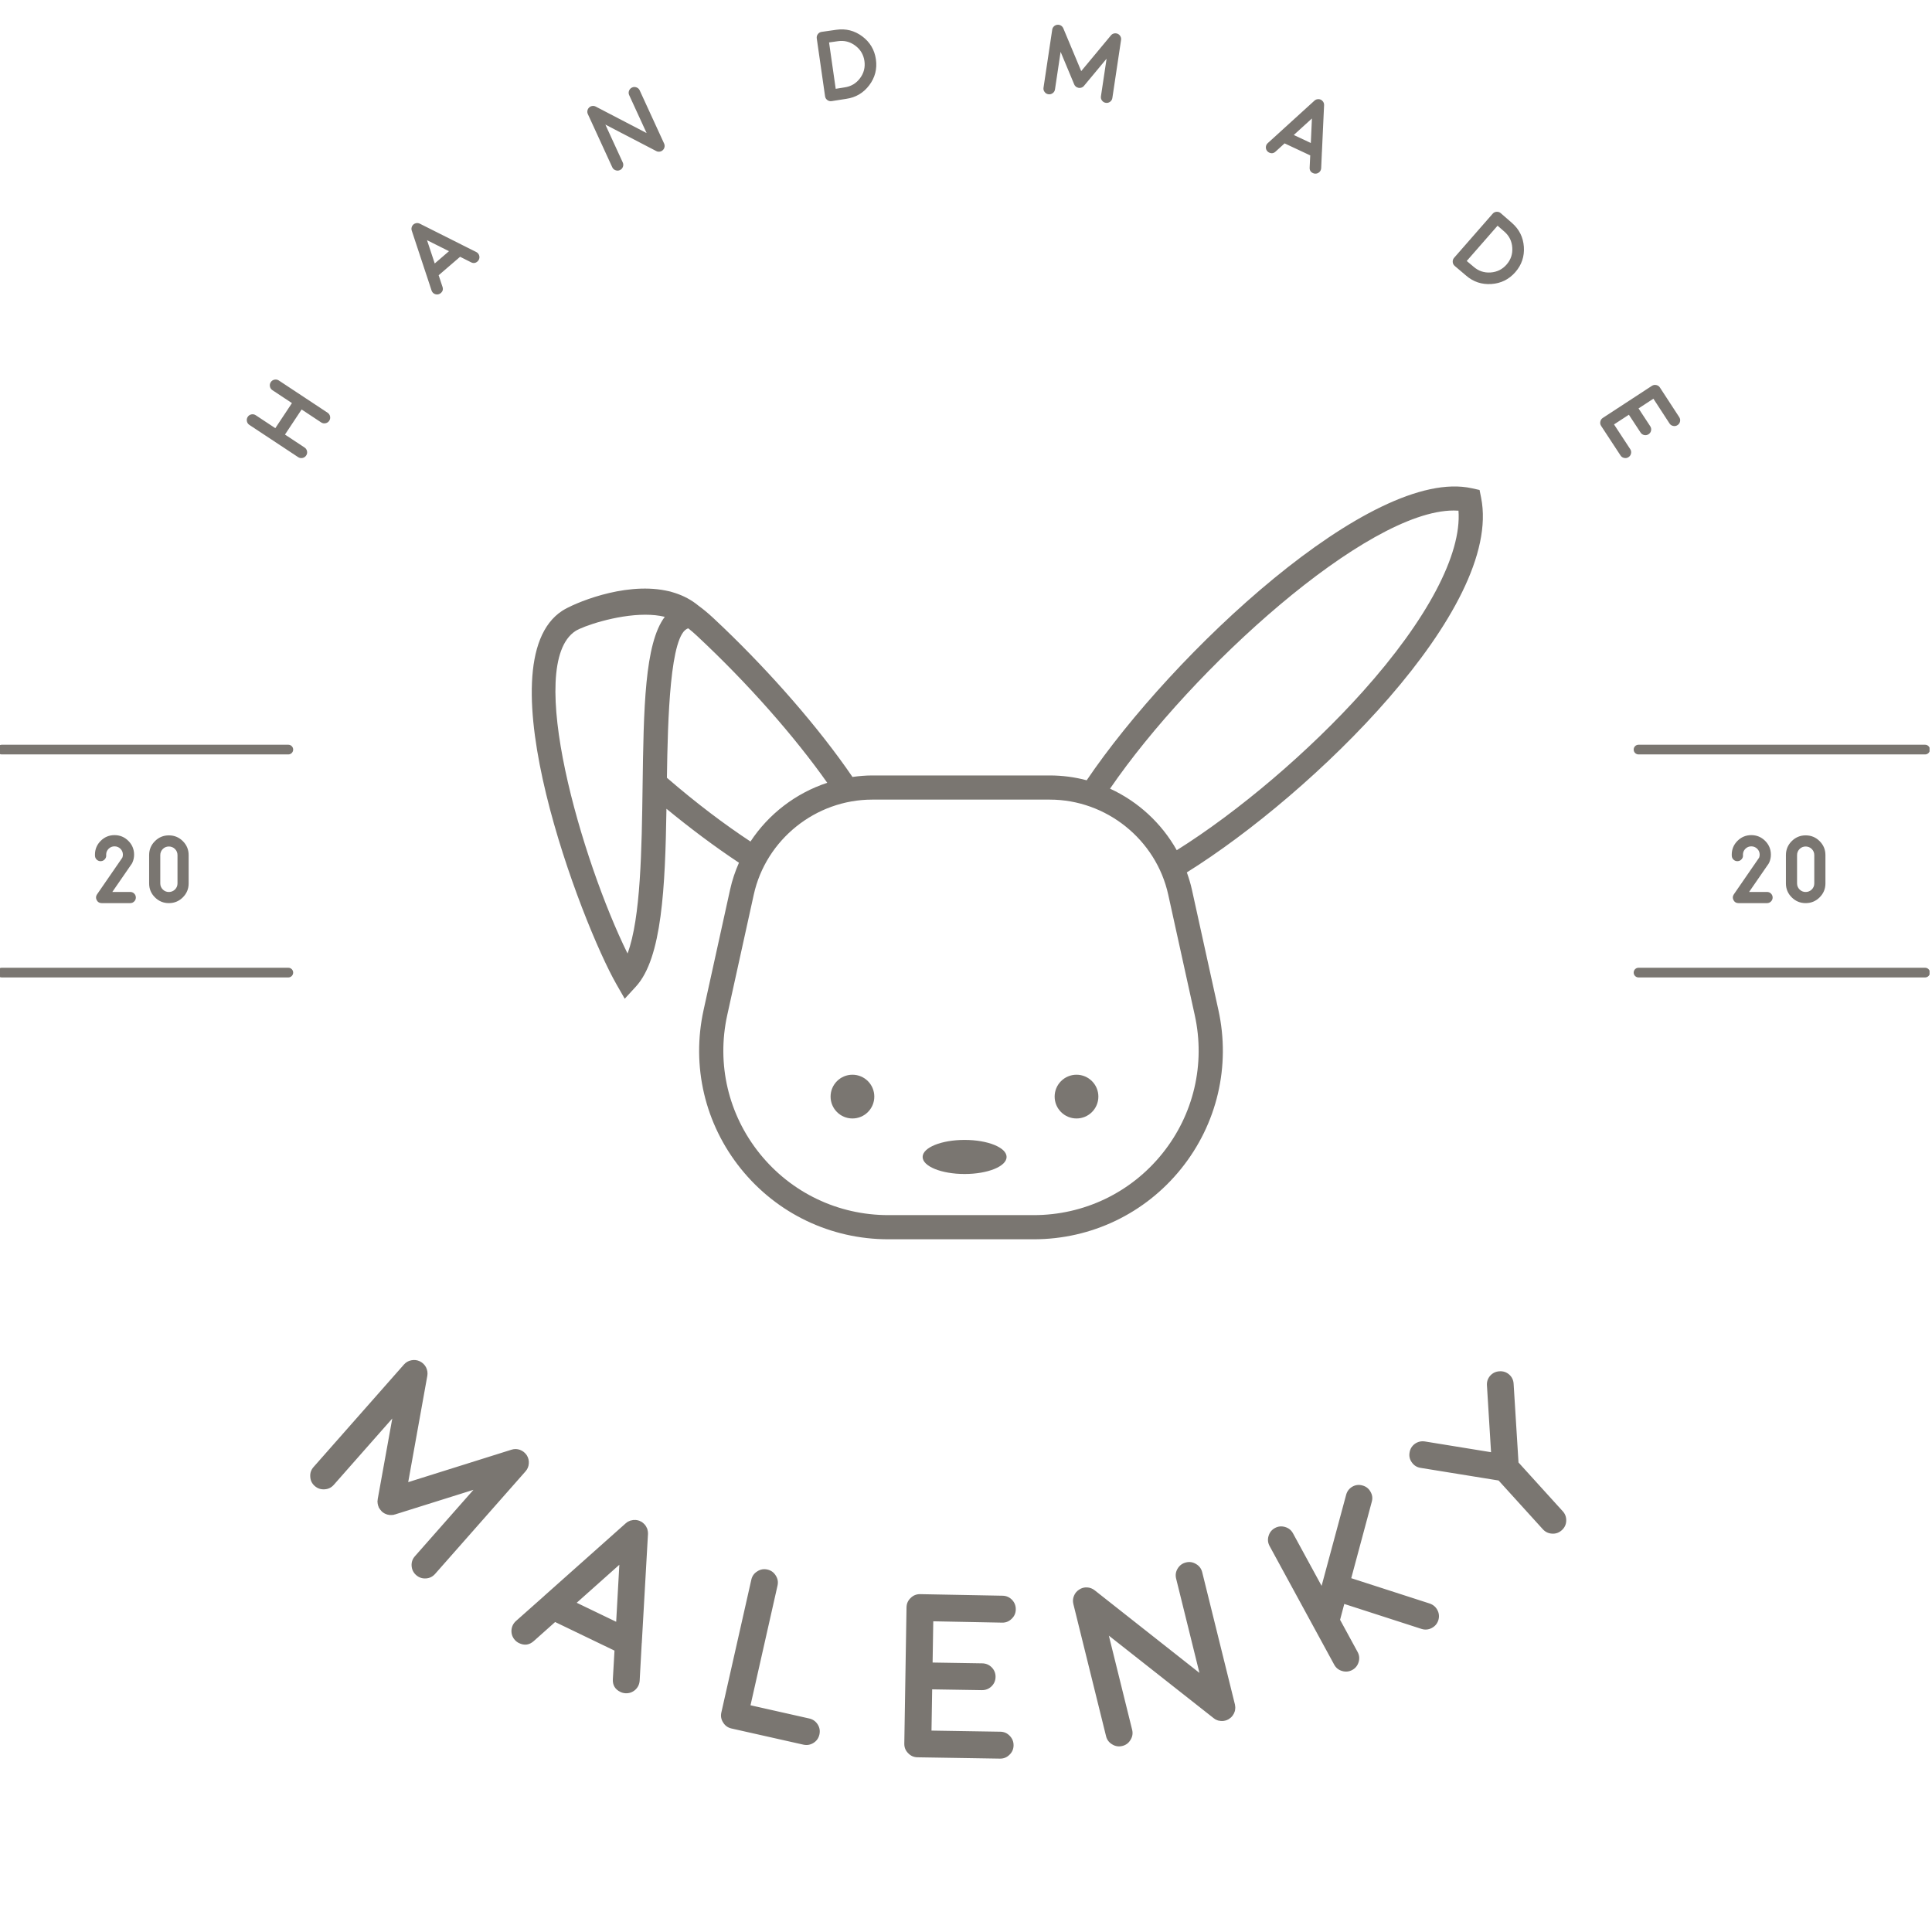 <?xml version="1.0" encoding="UTF-8" standalone="no"?>
<!DOCTYPE svg PUBLIC "-//W3C//DTD SVG 1.1//EN" "http://www.w3.org/Graphics/SVG/1.1/DTD/svg11.dtd">
<svg width="100%" height="100%" viewBox="0 0 250 250" version="1.1" xmlns="http://www.w3.org/2000/svg" xmlns:xlink="http://www.w3.org/1999/xlink" xml:space="preserve" xmlns:serif="http://www.serif.com/" style="fill-rule:evenodd;clip-rule:evenodd;stroke-linejoin:round;stroke-miterlimit:2;">
    <g transform="matrix(1,0,0,1,-988,-44)">
        <g id="Artboard2" transform="matrix(7.709,0,0,8.314,-6633.69,-328.653)">
            <rect x="988.635" y="44.824" width="32.428" height="30.071" style="fill:none;"/>
            <clipPath id="_clip1">
                <rect x="988.635" y="44.824" width="32.428" height="30.071"/>
            </clipPath>
            <g clip-path="url(#_clip1)">
                <g transform="matrix(0.094,0,0,0.087,1011.55,61.815)">
                    <path d="M0,-71.603C11.529,-84.501 17.658,-96.158 17.083,-103.958C16.802,-103.978 16.518,-103.988 16.228,-103.988C0.707,-103.988 -30.479,-75.673 -45.142,-54.227C-40.137,-51.925 -35.941,-48.058 -33.226,-43.217C-22.222,-50.129 -9.582,-60.881 0,-71.603M-34.749,-35.27C-36.914,-45.12 -45.805,-52.269 -55.891,-52.269L-87.618,-52.269C-97.703,-52.269 -106.594,-45.12 -108.759,-35.27L-113.499,-13.705C-115.423,-4.948 -113.305,4.082 -107.687,11.069C-102.068,18.057 -93.703,22.064 -84.737,22.064L-58.771,22.064C-49.805,22.064 -41.44,18.057 -35.821,11.069C-30.203,4.083 -28.085,-4.948 -30.01,-13.705L-34.749,-35.27ZM-109.345,-44.771C-106.106,-49.7 -101.253,-53.428 -95.637,-55.28C-101.407,-63.467 -109.714,-72.986 -118.95,-81.612C-119.414,-82.045 -119.92,-82.486 -120.451,-82.909C-123.733,-82.04 -124.116,-66.595 -124.269,-56.175C-118.986,-51.6 -113.93,-47.796 -109.345,-44.771M-124.65,-84.968C-125.726,-85.234 -126.906,-85.346 -128.123,-85.346C-133.378,-85.346 -139.328,-83.258 -140.586,-82.439C-149.756,-76.48 -139.428,-41.25 -131.301,-24.741C-128.937,-31.06 -128.766,-43.438 -128.613,-54.578C-128.421,-68.501 -128.261,-80.193 -124.65,-84.968M-31.426,-39.25C-31.074,-38.257 -30.759,-37.245 -30.528,-36.198L-25.79,-14.632C-23.582,-4.59 -26.011,5.764 -32.454,13.777C-38.897,21.791 -48.489,26.386 -58.771,26.386L-84.737,26.386C-95.019,26.386 -104.611,21.79 -111.054,13.777C-117.497,5.764 -119.926,-4.59 -117.719,-14.632L-112.98,-36.197C-112.614,-37.863 -112.071,-39.456 -111.403,-40.978C-115.824,-43.909 -120.264,-47.264 -124.35,-50.632C-124.576,-36.626 -125.137,-23.917 -129.802,-18.829L-131.802,-16.646L-133.271,-19.216C-139.52,-30.154 -157.293,-76.737 -142.942,-86.062C-141.06,-87.288 -132.141,-91.196 -124.525,-89.678C-123.96,-89.58 -123.388,-89.433 -122.807,-89.229C-121.313,-88.744 -119.897,-88.011 -118.632,-86.96L-118.626,-86.955C-117.765,-86.329 -116.889,-85.601 -116,-84.77C-115.405,-84.215 -114.809,-83.65 -114.213,-83.078L-114.208,-83.073C-105.706,-74.913 -97.127,-65.124 -91.133,-56.324C-89.978,-56.485 -88.807,-56.591 -87.618,-56.591L-55.891,-56.591C-53.632,-56.591 -51.424,-56.291 -49.309,-55.728C-34.017,-78.381 1.593,-111.942 19.47,-107.968L20.845,-107.663L21.121,-106.283C25.093,-86.425 -9.008,-53.253 -31.426,-39.25M101.272,-21.324C101.272,-21.802 100.884,-22.191 100.405,-22.191L49.234,-22.191C48.755,-22.191 48.367,-21.802 48.367,-21.324C48.367,-20.845 48.755,-20.456 49.234,-20.456L100.405,-20.456C100.884,-20.456 101.272,-20.845 101.272,-21.324M101.272,-61.22C101.272,-61.699 100.884,-62.087 100.405,-62.087L49.234,-62.087C48.755,-62.087 48.367,-61.699 48.367,-61.22C48.367,-60.741 48.755,-60.353 49.234,-60.353L100.405,-60.353C100.884,-60.353 101.272,-60.741 101.272,-61.22M80.616,-42.341C80.616,-42.765 80.467,-43.129 80.167,-43.434C79.863,-43.733 79.499,-43.882 79.075,-43.882C78.651,-43.882 78.29,-43.733 77.991,-43.434C77.691,-43.129 77.542,-42.765 77.542,-42.341L77.542,-37.276C77.542,-36.853 77.691,-36.491 77.991,-36.192C78.29,-35.893 78.651,-35.743 79.075,-35.743C79.499,-35.743 79.863,-35.893 80.167,-36.192C80.467,-36.491 80.616,-36.853 80.616,-37.276L80.616,-42.341ZM79.075,-45.873C80.052,-45.873 80.885,-45.529 81.574,-44.839C82.263,-44.15 82.607,-43.318 82.607,-42.341L82.607,-37.276C82.607,-36.305 82.263,-35.475 81.574,-34.786C80.885,-34.097 80.052,-33.752 79.075,-33.752C78.104,-33.752 77.274,-34.097 76.585,-34.786C75.896,-35.475 75.552,-36.305 75.552,-37.276L75.552,-42.341C75.552,-43.318 75.896,-44.15 76.585,-44.839C77.274,-45.529 78.104,-45.873 79.075,-45.873M73.179,-34.752C73.179,-34.476 73.081,-34.241 72.883,-34.049C72.691,-33.852 72.457,-33.752 72.18,-33.752L67.073,-33.752C66.671,-33.752 66.378,-33.931 66.192,-34.286C66.005,-34.642 66.025,-34.986 66.251,-35.32L70.765,-41.884C70.833,-42.053 70.867,-42.231 70.867,-42.417C70.867,-42.829 70.72,-43.183 70.427,-43.476C70.133,-43.764 69.78,-43.908 69.368,-43.908C68.961,-43.908 68.611,-43.764 68.318,-43.476C68.024,-43.183 67.877,-42.829 67.877,-42.417C67.877,-42.383 67.88,-42.35 67.886,-42.315C67.902,-42.039 67.818,-41.799 67.631,-41.596C67.451,-41.387 67.222,-41.274 66.945,-41.257C66.669,-41.24 66.429,-41.322 66.226,-41.502C66.017,-41.683 65.904,-41.912 65.887,-42.188C65.881,-42.268 65.878,-42.344 65.878,-42.417C65.878,-43.383 66.22,-44.207 66.903,-44.891C67.586,-45.573 68.408,-45.915 69.368,-45.915C70.333,-45.915 71.158,-45.573 71.841,-44.891C72.524,-44.207 72.866,-43.383 72.866,-42.417C72.866,-41.92 72.764,-41.446 72.561,-40.994C72.539,-40.938 72.51,-40.884 72.476,-40.833L68.978,-35.751L72.18,-35.751C72.457,-35.751 72.691,-35.655 72.883,-35.463C73.081,-35.266 73.179,-35.029 73.179,-34.752M-191.007,-21.324C-191.007,-21.802 -191.396,-22.191 -191.875,-22.191L-243.045,-22.191C-243.524,-22.191 -243.913,-21.802 -243.913,-21.324C-243.913,-20.845 -243.524,-20.456 -243.045,-20.456L-191.875,-20.456C-191.396,-20.456 -191.007,-20.845 -191.007,-21.324M-191.007,-61.22C-191.007,-61.699 -191.396,-62.087 -191.875,-62.087L-243.045,-62.087C-243.524,-62.087 -243.913,-61.699 -243.913,-61.22C-243.913,-60.741 -243.524,-60.353 -243.045,-60.353L-191.875,-60.353C-191.396,-60.353 -191.007,-60.741 -191.007,-61.22M-211.663,-42.341C-211.663,-42.765 -211.813,-43.129 -212.112,-43.434C-212.417,-43.733 -212.781,-43.882 -213.205,-43.882C-213.628,-43.882 -213.989,-43.733 -214.289,-43.434C-214.588,-43.129 -214.738,-42.765 -214.738,-42.341L-214.738,-37.276C-214.738,-36.853 -214.588,-36.491 -214.289,-36.192C-213.989,-35.893 -213.628,-35.743 -213.205,-35.743C-212.781,-35.743 -212.417,-35.893 -212.112,-36.192C-211.813,-36.491 -211.663,-36.853 -211.663,-37.276L-211.663,-42.341ZM-213.205,-45.873C-212.228,-45.873 -211.395,-45.529 -210.706,-44.839C-210.017,-44.15 -209.673,-43.318 -209.673,-42.341L-209.673,-37.276C-209.673,-36.305 -210.017,-35.475 -210.706,-34.786C-211.395,-34.097 -212.228,-33.752 -213.205,-33.752C-214.176,-33.752 -215.006,-34.097 -215.695,-34.786C-216.384,-35.475 -216.728,-36.305 -216.728,-37.276L-216.728,-42.341C-216.728,-43.318 -216.384,-44.15 -215.695,-44.839C-215.006,-45.529 -214.176,-45.873 -213.205,-45.873M-219.101,-34.752C-219.101,-34.476 -219.199,-34.241 -219.397,-34.049C-219.589,-33.852 -219.823,-33.752 -220.1,-33.752L-225.207,-33.752C-225.608,-33.752 -225.902,-33.931 -226.088,-34.286C-226.274,-34.642 -226.254,-34.986 -226.029,-35.32L-221.514,-41.884C-221.447,-42.053 -221.413,-42.231 -221.413,-42.417C-221.413,-42.829 -221.56,-43.183 -221.853,-43.476C-222.146,-43.764 -222.5,-43.908 -222.912,-43.908C-223.318,-43.908 -223.668,-43.764 -223.962,-43.476C-224.256,-43.183 -224.402,-42.829 -224.402,-42.417C-224.402,-42.383 -224.399,-42.35 -224.394,-42.315C-224.377,-42.039 -224.462,-41.799 -224.648,-41.596C-224.829,-41.387 -225.058,-41.274 -225.334,-41.257C-225.611,-41.24 -225.851,-41.322 -226.054,-41.502C-226.263,-41.683 -226.376,-41.912 -226.393,-42.188C-226.398,-42.268 -226.401,-42.344 -226.401,-42.417C-226.401,-43.383 -226.06,-44.207 -225.376,-44.891C-224.693,-45.573 -223.872,-45.915 -222.912,-45.915C-221.946,-45.915 -221.122,-45.573 -220.439,-44.891C-219.756,-44.207 -219.414,-43.383 -219.414,-42.417C-219.414,-41.92 -219.516,-41.446 -219.719,-40.994C-219.741,-40.938 -219.77,-40.884 -219.803,-40.833L-223.301,-35.751L-220.1,-35.751C-219.823,-35.751 -219.589,-35.655 -219.397,-35.463C-219.199,-35.266 -219.101,-35.029 -219.101,-34.752M47.75,-114.967C47.906,-114.728 47.953,-114.47 47.891,-114.193C47.833,-113.911 47.684,-113.691 47.445,-113.536C47.206,-113.379 46.948,-113.332 46.67,-113.394C46.392,-113.448 46.174,-113.595 46.018,-113.833L42.554,-119.125C42.398,-119.364 42.351,-119.622 42.414,-119.899C42.468,-120.178 42.614,-120.396 42.853,-120.552L51.616,-126.288C51.859,-126.447 52.12,-126.496 52.397,-126.434C52.676,-126.379 52.894,-126.233 53.05,-125.995L53.055,-125.987L56.499,-120.693C56.655,-120.454 56.704,-120.194 56.645,-119.912C56.583,-119.634 56.433,-119.417 56.193,-119.261C55.955,-119.105 55.696,-119.058 55.42,-119.12C55.14,-119.174 54.923,-119.321 54.767,-119.559L54.762,-119.567L51.888,-123.991L49.234,-122.254L51.32,-119.068C51.476,-118.829 51.527,-118.57 51.473,-118.291C51.414,-118.009 51.265,-117.79 51.026,-117.634C50.788,-117.477 50.527,-117.429 50.245,-117.487C49.968,-117.55 49.751,-117.7 49.595,-117.939L47.509,-121.125L44.855,-119.389L47.75,-114.967ZM18.554,-148.63L19.776,-147.599C20.648,-146.837 21.66,-146.495 22.811,-146.573C23.961,-146.651 24.915,-147.124 25.673,-147.993C26.427,-148.857 26.766,-149.865 26.687,-151.015C26.613,-152.17 26.142,-153.126 25.273,-153.884L24.062,-154.941L18.554,-148.63ZM16.403,-147.747C16.193,-147.931 16.076,-148.165 16.052,-148.448C16.033,-148.735 16.117,-148.986 16.304,-149.202L23.181,-157.079C23.368,-157.294 23.605,-157.412 23.893,-157.431C24.172,-157.45 24.42,-157.366 24.635,-157.178L26.629,-155.437C27.927,-154.304 28.638,-152.877 28.758,-151.156C28.871,-149.434 28.363,-147.926 27.233,-146.632C26.1,-145.333 24.675,-144.625 22.957,-144.509C21.231,-144.392 19.719,-144.899 18.42,-146.033L16.417,-147.736L16.403,-147.747ZM-9.287,-169.737L-9.09,-174.123L-12.331,-171.166L-9.287,-169.737ZM-17.046,-168.256C-17.237,-168.467 -17.326,-168.715 -17.315,-168.999C-17.298,-169.281 -17.187,-169.519 -16.98,-169.711L-14.844,-171.651L-14.841,-171.659L-8.634,-177.315C-8.612,-177.336 -8.586,-177.356 -8.558,-177.375L-8.523,-177.407C-8.498,-177.421 -8.48,-177.429 -8.473,-177.432C-8.471,-177.437 -8.456,-177.447 -8.43,-177.46C-8.407,-177.469 -8.392,-177.475 -8.384,-177.478C-8.381,-177.482 -8.369,-177.49 -8.346,-177.498C-8.315,-177.509 -8.297,-177.518 -8.295,-177.522C-8.288,-177.525 -8.273,-177.528 -8.253,-177.531C-8.222,-177.542 -8.204,-177.547 -8.199,-177.544C-8.204,-177.547 -8.189,-177.55 -8.155,-177.553C-8.127,-177.56 -8.109,-177.563 -8.101,-177.566L-8.059,-177.575C-8.024,-177.579 -8.005,-177.58 -8,-177.577C-7.987,-177.577 -7.964,-177.576 -7.933,-177.575C-7.899,-177.578 -7.889,-177.58 -7.902,-177.579C-7.916,-177.579 -7.902,-177.579 -7.863,-177.58C-7.834,-177.573 -7.814,-177.57 -7.8,-177.57C-7.795,-177.567 -7.775,-177.564 -7.737,-177.56L-7.702,-177.553C-7.692,-177.548 -7.672,-177.542 -7.643,-177.535L-7.6,-177.524C-7.594,-177.522 -7.579,-177.514 -7.552,-177.502C-7.532,-177.492 -7.519,-177.486 -7.513,-177.483C-7.502,-177.478 -7.486,-177.471 -7.466,-177.461L-7.418,-177.439L-7.375,-177.409L-7.338,-177.382C-7.328,-177.377 -7.312,-177.363 -7.291,-177.34C-7.261,-177.32 -7.252,-177.312 -7.263,-177.318C-7.207,-177.272 -7.16,-177.221 -7.122,-177.165C-7.125,-177.172 -7.116,-177.162 -7.098,-177.134C-7.079,-177.106 -7.068,-177.088 -7.065,-177.08L-7.044,-177.041C-7.031,-177.016 -7.023,-176.999 -7.02,-176.991C-7.015,-176.989 -7.008,-176.976 -7,-176.953C-6.991,-176.93 -6.983,-176.913 -6.975,-176.902C-6.978,-176.897 -6.974,-176.883 -6.966,-176.86C-6.955,-176.829 -6.951,-176.811 -6.953,-176.805L-6.944,-176.763C-6.933,-176.732 -6.928,-176.713 -6.931,-176.708C-6.934,-176.703 -6.932,-176.686 -6.925,-176.658C-6.92,-176.629 -6.918,-176.612 -6.921,-176.607C-6.917,-176.573 -6.917,-176.541 -6.918,-176.509L-7.305,-168.122L-7.309,-168.114L-7.437,-165.23C-7.453,-164.949 -7.564,-164.712 -7.771,-164.519C-7.982,-164.329 -8.23,-164.239 -8.514,-164.25C-8.652,-164.258 -8.782,-164.29 -8.903,-164.346C-9.32,-164.541 -9.517,-164.869 -9.495,-165.328L-9.392,-167.519L-13.97,-169.668L-15.591,-168.19C-15.93,-167.88 -16.308,-167.822 -16.723,-168.018C-16.845,-168.075 -16.952,-168.154 -17.046,-168.256M-43.767,-189.27C-43.558,-189.173 -43.397,-189.023 -43.287,-188.818C-43.175,-188.619 -43.137,-188.404 -43.171,-188.173L-44.725,-177.789C-44.767,-177.507 -44.901,-177.283 -45.125,-177.116C-45.357,-176.944 -45.614,-176.88 -45.896,-176.922C-46.179,-176.964 -46.405,-177.101 -46.578,-177.333C-46.744,-177.559 -46.806,-177.812 -46.764,-178.094L-45.758,-184.815L-49.777,-179.976L-49.778,-179.967L-49.788,-179.96L-49.798,-179.952L-49.808,-179.945C-49.83,-179.919 -49.844,-179.9 -49.851,-179.89L-49.882,-179.859C-49.909,-179.839 -49.926,-179.827 -49.932,-179.822C-49.939,-179.817 -49.952,-179.808 -49.972,-179.793C-49.992,-179.778 -50.005,-179.769 -50.012,-179.764C-50.024,-179.754 -50.044,-179.742 -50.07,-179.728L-50.1,-179.706C-50.119,-179.697 -50.141,-179.688 -50.166,-179.681C-50.166,-179.675 -50.169,-179.672 -50.175,-179.673L-50.185,-179.666L-50.194,-179.667C-50.208,-179.657 -50.229,-179.649 -50.259,-179.642C-50.285,-179.634 -50.294,-179.629 -50.288,-179.628C-50.294,-179.629 -50.312,-179.626 -50.343,-179.619C-50.484,-179.581 -50.626,-179.576 -50.769,-179.603L-50.786,-179.605C-50.775,-179.604 -50.786,-179.609 -50.819,-179.62C-50.894,-179.636 -50.966,-179.662 -51.038,-179.696C-51.065,-179.706 -51.077,-179.711 -51.07,-179.71C-51.06,-179.703 -51.071,-179.707 -51.104,-179.724C-51.131,-179.74 -51.15,-179.751 -51.161,-179.759C-51.155,-179.758 -51.16,-179.764 -51.175,-179.779C-51.202,-179.794 -51.223,-179.81 -51.239,-179.824L-51.248,-179.825L-51.255,-179.835L-51.263,-179.845C-51.284,-179.859 -51.302,-179.877 -51.316,-179.897C-51.317,-179.891 -51.325,-179.898 -51.34,-179.918C-51.36,-179.939 -51.375,-179.956 -51.385,-179.969C-51.39,-179.976 -51.4,-179.989 -51.414,-180.009C-51.429,-180.028 -51.439,-180.041 -51.444,-180.048C-51.448,-180.061 -51.46,-180.078 -51.48,-180.098C-51.49,-180.117 -51.494,-180.129 -51.493,-180.135C-51.502,-180.148 -51.514,-180.171 -51.526,-180.202L-51.535,-180.212C-51.533,-180.218 -51.536,-180.221 -51.542,-180.222L-51.54,-180.23C-51.54,-180.236 -51.542,-180.24 -51.547,-180.241L-53.966,-186.043L-54.971,-179.322C-55.013,-179.04 -55.15,-178.816 -55.38,-178.65C-55.612,-178.478 -55.869,-178.414 -56.151,-178.457C-56.434,-178.499 -56.657,-178.635 -56.823,-178.866C-56.996,-179.092 -57.061,-179.346 -57.019,-179.628L-55.465,-190.012C-55.431,-190.243 -55.331,-190.437 -55.166,-190.595C-55,-190.758 -54.8,-190.855 -54.566,-190.885C-54.338,-190.91 -54.125,-190.866 -53.923,-190.753C-53.724,-190.635 -53.577,-190.469 -53.485,-190.255L-50.286,-182.596L-44.985,-188.983C-44.84,-189.162 -44.655,-189.279 -44.429,-189.333C-44.204,-189.382 -43.983,-189.36 -43.767,-189.27M-94.127,-179.431L-92.549,-179.684C-91.401,-179.848 -90.482,-180.391 -89.791,-181.313C-89.099,-182.236 -88.835,-183.268 -88.999,-184.41C-89.161,-185.545 -89.704,-186.459 -90.626,-187.15C-91.55,-187.848 -92.582,-188.115 -93.723,-187.951L-95.314,-187.724L-94.127,-179.431ZM-94.862,-177.226C-95.138,-177.186 -95.392,-177.25 -95.622,-177.417C-95.853,-177.59 -95.988,-177.817 -96.028,-178.1L-97.51,-188.451C-97.55,-188.733 -97.484,-188.989 -97.311,-189.22C-97.143,-189.444 -96.918,-189.577 -96.636,-189.617L-94.016,-189.992C-92.309,-190.236 -90.765,-189.843 -89.381,-188.811C-88.003,-187.773 -87.192,-186.403 -86.949,-184.703C-86.705,-182.997 -87.099,-181.455 -88.131,-180.078C-89.168,-178.694 -90.541,-177.88 -92.247,-177.635L-94.844,-177.228L-94.862,-177.226ZM-126.17,-168.296L-126.179,-168.292L-126.182,-168.3L-135.258,-173.028L-132.154,-166.255C-132.035,-165.996 -132.027,-165.733 -132.129,-165.468C-132.225,-165.201 -132.402,-165.007 -132.661,-164.889C-132.92,-164.77 -133.183,-164.762 -133.448,-164.864C-133.715,-164.959 -133.909,-165.137 -134.028,-165.396L-138.388,-174.909C-138.48,-175.11 -138.504,-175.317 -138.461,-175.529C-138.419,-175.747 -138.318,-175.931 -138.157,-176.082C-138.003,-176.235 -137.815,-176.328 -137.592,-176.36C-137.375,-176.389 -137.169,-176.352 -136.975,-176.249L-127.895,-171.513L-131.003,-178.294C-131.122,-178.553 -131.133,-178.814 -131.035,-179.077C-130.935,-179.347 -130.755,-179.541 -130.496,-179.661C-130.236,-179.779 -129.974,-179.788 -129.709,-179.685C-129.441,-179.59 -129.248,-179.412 -129.129,-179.153L-124.762,-169.624C-124.756,-169.613 -124.752,-169.596 -124.748,-169.573C-124.738,-169.551 -124.732,-169.538 -124.729,-169.533C-124.724,-169.522 -124.72,-169.505 -124.715,-169.481C-124.706,-169.46 -124.701,-169.443 -124.702,-169.431L-124.691,-169.387C-124.685,-169.358 -124.683,-169.34 -124.686,-169.332C-124.683,-169.327 -124.682,-169.311 -124.683,-169.285C-124.679,-169.262 -124.677,-169.243 -124.677,-169.23L-124.675,-169.183L-124.68,-169.132C-124.681,-169.119 -124.681,-169.1 -124.682,-169.074L-124.695,-169.04C-124.696,-169.026 -124.699,-169.005 -124.705,-168.977L-124.714,-168.935C-124.717,-168.927 -124.723,-168.911 -124.732,-168.888C-124.738,-168.859 -124.744,-168.844 -124.749,-168.842C-124.746,-168.836 -124.752,-168.821 -124.766,-168.795C-124.775,-168.772 -124.783,-168.756 -124.792,-168.746C-124.78,-168.764 -124.781,-168.759 -124.795,-168.734L-124.8,-168.723C-124.828,-168.671 -124.855,-168.626 -124.882,-168.588L-124.891,-168.584C-124.923,-168.544 -124.957,-168.506 -124.992,-168.471C-125.008,-168.451 -125.013,-168.445 -125.004,-168.456C-125.04,-168.42 -125.08,-168.389 -125.125,-168.362L-125.145,-168.343C-125.19,-168.316 -125.234,-168.293 -125.276,-168.273C-125.308,-168.259 -125.344,-168.246 -125.383,-168.234C-125.37,-168.233 -125.375,-168.231 -125.399,-168.227C-125.433,-168.217 -125.462,-168.21 -125.486,-168.206C-125.478,-168.203 -125.49,-168.201 -125.521,-168.2C-125.55,-168.192 -125.573,-168.188 -125.592,-168.186C-125.597,-168.184 -125.61,-168.184 -125.631,-168.187C-125.66,-168.181 -125.685,-168.179 -125.705,-168.183C-125.716,-168.177 -125.729,-168.178 -125.745,-168.184C-125.771,-168.185 -125.792,-168.184 -125.811,-168.182C-125.832,-168.185 -125.846,-168.188 -125.854,-168.191C-125.874,-168.195 -125.899,-168.199 -125.927,-168.206C-125.948,-168.209 -125.962,-168.212 -125.97,-168.215C-126.006,-168.224 -126.04,-168.234 -126.07,-168.246L-126.082,-168.25L-126.086,-168.258C-126.117,-168.269 -126.145,-168.282 -126.17,-168.296M-163.182,-150.381L-167.106,-152.349L-165.728,-148.185L-163.182,-150.381ZM-164.994,-142.692C-165.264,-142.604 -165.527,-142.624 -165.782,-142.75C-166.032,-142.88 -166.204,-143.079 -166.295,-143.346L-167.196,-146.087L-167.201,-146.094L-169.834,-154.067C-169.844,-154.097 -169.852,-154.128 -169.858,-154.162L-169.874,-154.207C-169.875,-154.235 -169.876,-154.254 -169.875,-154.262C-169.879,-154.267 -169.882,-154.283 -169.884,-154.312C-169.882,-154.337 -169.881,-154.353 -169.881,-154.362C-169.884,-154.366 -169.885,-154.381 -169.883,-154.406C-169.881,-154.438 -169.882,-154.457 -169.886,-154.461C-169.885,-154.47 -169.882,-154.484 -169.876,-154.504C-169.874,-154.537 -169.871,-154.555 -169.866,-154.559C-169.871,-154.555 -169.868,-154.569 -169.856,-154.602C-169.851,-154.63 -169.847,-154.648 -169.847,-154.656L-169.837,-154.699C-169.827,-154.731 -169.819,-154.749 -169.814,-154.753C-169.81,-154.765 -169.8,-154.785 -169.785,-154.813C-169.775,-154.845 -169.772,-154.855 -169.777,-154.843C-169.782,-154.832 -169.777,-154.843 -169.762,-154.879C-169.744,-154.903 -169.732,-154.92 -169.727,-154.933C-169.723,-154.936 -169.711,-154.954 -169.692,-154.986L-169.671,-155.016C-169.663,-155.023 -169.649,-155.039 -169.631,-155.062L-169.604,-155.097C-169.599,-155.101 -169.586,-155.112 -169.564,-155.131C-169.546,-155.146 -169.535,-155.156 -169.531,-155.16C-169.522,-155.167 -169.509,-155.179 -169.491,-155.194L-169.451,-155.228L-169.406,-155.256L-169.367,-155.278C-169.358,-155.285 -169.339,-155.294 -169.31,-155.305C-169.279,-155.323 -169.269,-155.328 -169.277,-155.321C-169.213,-155.353 -169.147,-155.375 -169.08,-155.387C-169.089,-155.387 -169.076,-155.391 -169.042,-155.396C-169.009,-155.402 -168.988,-155.404 -168.98,-155.404L-168.937,-155.407C-168.908,-155.409 -168.889,-155.41 -168.88,-155.409C-168.876,-155.413 -168.861,-155.414 -168.837,-155.412C-168.812,-155.41 -168.794,-155.411 -168.781,-155.414C-168.777,-155.41 -168.763,-155.407 -168.738,-155.405C-168.706,-155.402 -168.687,-155.399 -168.684,-155.395L-168.641,-155.385C-168.608,-155.383 -168.59,-155.379 -168.586,-155.375C-168.582,-155.371 -168.566,-155.365 -168.538,-155.359C-168.509,-155.353 -168.493,-155.348 -168.489,-155.343C-168.457,-155.332 -168.427,-155.32 -168.399,-155.306L-160.898,-151.532L-160.893,-151.525L-158.312,-150.232C-158.062,-150.103 -157.89,-149.904 -157.798,-149.637C-157.711,-149.366 -157.73,-149.103 -157.857,-148.849C-157.919,-148.725 -158.002,-148.62 -158.103,-148.533C-158.452,-148.232 -158.831,-148.186 -159.24,-148.393L-161.199,-149.38L-165.029,-146.077L-164.34,-143.994C-164.194,-143.558 -164.296,-143.19 -164.645,-142.889C-164.746,-142.802 -164.862,-142.736 -164.994,-142.692M-184.57,-120.043C-184.728,-119.806 -184.947,-119.658 -185.23,-119.601C-185.513,-119.543 -185.772,-119.593 -186.011,-119.751L-189.499,-122.061L-192.47,-117.575L-188.982,-115.265C-188.744,-115.107 -188.595,-114.89 -188.535,-114.612C-188.477,-114.33 -188.527,-114.069 -188.685,-113.832C-188.842,-113.594 -189.062,-113.446 -189.345,-113.389C-189.627,-113.331 -189.888,-113.381 -190.125,-113.539L-198.828,-119.304C-199.066,-119.461 -199.213,-119.681 -199.271,-119.963C-199.328,-120.246 -199.278,-120.506 -199.121,-120.744C-198.963,-120.982 -198.743,-121.13 -198.46,-121.187C-198.181,-121.239 -197.922,-121.187 -197.685,-121.03L-194.196,-118.719L-191.225,-123.205L-194.713,-125.516C-194.951,-125.673 -195.099,-125.893 -195.156,-126.176C-195.213,-126.458 -195.164,-126.718 -195.005,-126.956C-194.848,-127.194 -194.628,-127.341 -194.346,-127.399C-194.063,-127.456 -193.803,-127.406 -193.565,-127.249L-184.862,-121.484C-184.625,-121.327 -184.477,-121.106 -184.419,-120.824C-184.362,-120.541 -184.412,-120.281 -184.57,-120.043M24.404,50.003C25.059,49.959 25.634,50.15 26.131,50.578C26.628,51.024 26.893,51.58 26.927,52.243L27.8,66.317L35.701,75.041C36.147,75.532 36.354,76.114 36.32,76.784C36.288,77.435 36.026,77.982 35.534,78.429C35.042,78.875 34.47,79.082 33.82,79.049C33.149,79.016 32.592,78.753 32.146,78.262L24.245,69.539L10.325,67.282C9.667,67.182 9.146,66.858 8.761,66.312C8.374,65.785 8.235,65.197 8.344,64.551C8.444,63.894 8.763,63.367 9.301,62.971C9.837,62.595 10.434,62.457 11.091,62.556L22.897,64.478L22.164,52.526C22.12,51.871 22.311,51.295 22.738,50.799C23.185,50.303 23.74,50.038 24.404,50.003M-1.888,103.436C-2.46,103.747 -3.067,103.807 -3.71,103.617C-4.335,103.432 -4.803,103.054 -5.113,102.483L-16.647,81.266C-16.958,80.694 -17.021,80.097 -16.836,79.471C-16.646,78.828 -16.265,78.351 -15.693,78.041C-15.122,77.73 -14.514,77.669 -13.871,77.86C-13.247,78.045 -12.778,78.423 -12.468,78.994L-7.361,88.388L-2.98,72.102C-2.814,71.472 -2.446,70.986 -1.875,70.644C-1.31,70.322 -0.71,70.25 -0.073,70.428C0.558,70.595 1.034,70.96 1.357,71.525C1.698,72.096 1.779,72.7 1.601,73.336L-2.069,87.015L11.939,91.547C12.565,91.761 13.028,92.158 13.327,92.736C13.625,93.315 13.677,93.918 13.479,94.55C13.282,95.151 12.903,95.604 12.344,95.909C11.748,96.232 11.125,96.293 10.476,96.089L-3.312,91.625L-4.061,94.46L-0.935,100.211C-0.623,100.782 -0.561,101.38 -0.745,102.005C-0.936,102.649 -1.317,103.126 -1.888,103.436M-26.63,112.059L-26.65,112.064L-26.655,112.044L-45.352,97.293L-41.195,114.127C-41.035,114.772 -41.131,115.376 -41.481,115.936C-41.814,116.507 -42.304,116.872 -42.949,117.031C-43.594,117.19 -44.196,117.095 -44.757,116.745C-45.328,116.412 -45.693,115.922 -45.852,115.277L-51.69,91.635C-51.813,91.135 -51.78,90.652 -51.587,90.186C-51.399,89.708 -51.087,89.33 -50.652,89.055C-50.234,88.771 -49.764,88.64 -49.242,88.665C-48.731,88.693 -48.277,88.867 -47.877,89.186L-29.176,103.957L-33.336,87.103C-33.497,86.459 -33.407,85.857 -33.07,85.3C-32.724,84.725 -32.228,84.359 -31.583,84.199C-30.939,84.041 -30.336,84.136 -29.774,84.486C-29.204,84.82 -28.839,85.309 -28.68,85.954L-22.832,109.634C-22.825,109.661 -22.822,109.703 -22.822,109.758C-22.81,109.811 -22.801,109.844 -22.798,109.857C-22.791,109.883 -22.789,109.924 -22.789,109.98C-22.775,110.032 -22.772,110.074 -22.779,110.103L-22.775,110.207C-22.771,110.276 -22.775,110.319 -22.784,110.334C-22.782,110.348 -22.786,110.384 -22.8,110.443C-22.8,110.5 -22.803,110.543 -22.81,110.572L-22.825,110.679L-22.86,110.793C-22.867,110.823 -22.876,110.868 -22.89,110.926L-22.935,111C-22.941,111.03 -22.958,111.076 -22.984,111.138L-23.024,111.232C-23.034,111.249 -23.054,111.281 -23.083,111.33C-23.109,111.392 -23.13,111.425 -23.143,111.428C-23.139,111.442 -23.16,111.475 -23.202,111.527C-23.232,111.577 -23.258,111.611 -23.281,111.63C-23.249,111.594 -23.253,111.602 -23.296,111.655L-23.311,111.679C-23.397,111.785 -23.479,111.875 -23.559,111.95L-23.578,111.955C-23.67,112.034 -23.764,112.106 -23.86,112.17C-23.906,112.21 -23.918,112.219 -23.894,112.201C-23.99,112.265 -24.095,112.32 -24.21,112.362L-24.265,112.396C-24.38,112.439 -24.49,112.473 -24.595,112.499C-24.674,112.519 -24.762,112.533 -24.856,112.543C-24.827,112.549 -24.84,112.553 -24.896,112.553C-24.979,112.559 -25.047,112.562 -25.103,112.562C-25.087,112.572 -25.115,112.572 -25.187,112.561C-25.256,112.565 -25.312,112.564 -25.355,112.561C-25.368,112.564 -25.397,112.557 -25.443,112.541C-25.512,112.544 -25.57,112.538 -25.616,112.52C-25.642,112.527 -25.672,112.52 -25.705,112.501C-25.764,112.488 -25.814,112.479 -25.857,112.476C-25.903,112.459 -25.935,112.446 -25.951,112.436C-25.997,112.419 -26.051,112.398 -26.114,112.372C-26.16,112.355 -26.191,112.341 -26.207,112.332C-26.286,112.295 -26.359,112.257 -26.424,112.217L-26.448,112.203L-26.454,112.183C-26.519,112.144 -26.578,112.102 -26.63,112.059M-64.726,114.48C-64.062,114.491 -63.503,114.737 -63.05,115.218C-62.584,115.701 -62.356,116.273 -62.367,116.937C-62.377,117.601 -62.624,118.16 -63.105,118.613C-63.574,119.08 -64.14,119.307 -64.804,119.296L-79.519,119.058C-80.183,119.047 -80.741,118.801 -81.194,118.319C-81.661,117.851 -81.889,117.285 -81.878,116.621L-81.483,92.251C-81.472,91.574 -81.226,91.009 -80.744,90.555C-80.276,90.089 -79.709,89.861 -79.046,89.872L-79.025,89.872L-64.331,90.151C-63.667,90.162 -63.103,90.408 -62.636,90.89C-62.183,91.373 -61.961,91.945 -61.972,92.609C-61.982,93.273 -62.229,93.831 -62.711,94.285C-63.179,94.751 -63.746,94.979 -64.41,94.968L-64.43,94.967L-76.705,94.728L-76.825,102.106L-67.963,102.25C-67.299,102.26 -66.734,102.501 -66.267,102.968C-65.801,103.451 -65.573,104.023 -65.583,104.687C-65.594,105.351 -65.841,105.917 -66.322,106.382C-66.805,106.835 -67.377,107.056 -68.041,107.045L-76.903,106.902L-77.022,114.281L-64.726,114.48ZM-106.329,85.468C-105.681,85.615 -105.185,85.969 -104.839,86.533C-104.478,87.087 -104.37,87.688 -104.516,88.335L-109.34,109.751L-98.851,112.116C-98.203,112.261 -97.699,112.618 -97.341,113.185C-96.993,113.736 -96.892,114.335 -97.038,114.983C-97.184,115.63 -97.532,116.128 -98.083,116.476C-98.649,116.835 -99.257,116.941 -99.904,116.795L-112.735,113.905C-113.383,113.759 -113.879,113.405 -114.225,112.84C-114.586,112.287 -114.694,111.686 -114.547,111.038L-109.195,87.282C-109.049,86.633 -108.695,86.137 -108.13,85.793C-107.577,85.43 -106.976,85.322 -106.329,85.468M-133.329,94.814L-132.763,84.614L-140.377,91.413L-133.329,94.814ZM-151.421,98.068C-151.858,97.572 -152.06,96.992 -152.027,96.331C-151.981,95.675 -151.716,95.126 -151.231,94.683L-146.212,90.221L-146.203,90.204L-131.622,77.197C-131.568,77.148 -131.508,77.102 -131.441,77.059L-131.361,76.984C-131.301,76.954 -131.262,76.935 -131.244,76.929C-131.238,76.917 -131.205,76.895 -131.144,76.864L-131.036,76.826C-131.03,76.814 -131,76.797 -130.945,76.778C-130.874,76.754 -130.834,76.735 -130.828,76.723C-130.811,76.716 -130.777,76.71 -130.729,76.703C-130.656,76.678 -130.614,76.668 -130.602,76.674C-130.614,76.668 -130.581,76.662 -130.502,76.654C-130.436,76.642 -130.393,76.632 -130.375,76.626L-130.275,76.606C-130.196,76.598 -130.151,76.598 -130.139,76.604C-130.109,76.604 -130.057,76.606 -129.984,76.61C-129.906,76.604 -129.881,76.6 -129.912,76.601C-129.942,76.601 -129.912,76.601 -129.821,76.6C-129.754,76.617 -129.706,76.626 -129.675,76.625C-129.663,76.631 -129.614,76.639 -129.529,76.65L-129.447,76.667C-129.423,76.678 -129.377,76.693 -129.31,76.711L-129.209,76.736C-129.198,76.742 -129.161,76.759 -129.1,76.79C-129.051,76.813 -129.021,76.827 -129.008,76.834C-128.984,76.845 -128.947,76.862 -128.898,76.887L-128.789,76.939L-128.687,77.011L-128.604,77.074C-128.581,77.084 -128.544,77.118 -128.494,77.171C-128.427,77.219 -128.406,77.237 -128.43,77.226C-128.301,77.333 -128.194,77.452 -128.106,77.584C-128.113,77.567 -128.095,77.59 -128.051,77.656C-128.008,77.723 -127.983,77.765 -127.977,77.783L-127.93,77.873C-127.899,77.933 -127.88,77.972 -127.874,77.991C-127.862,77.996 -127.846,78.026 -127.827,78.08C-127.808,78.135 -127.79,78.174 -127.771,78.198C-127.777,78.21 -127.77,78.243 -127.751,78.298C-127.726,78.37 -127.716,78.413 -127.722,78.424L-127.703,78.524C-127.678,78.597 -127.668,78.64 -127.673,78.652C-127.679,78.664 -127.676,78.703 -127.663,78.77C-127.65,78.836 -127.646,78.875 -127.652,78.887C-127.645,78.966 -127.644,79.042 -127.649,79.115L-128.756,98.623L-128.766,98.64L-129.135,105.346C-129.18,106.001 -129.445,106.55 -129.93,106.995C-130.427,107.431 -131.006,107.633 -131.667,107.6C-131.989,107.581 -132.29,107.502 -132.57,107.368C-133.535,106.902 -133.985,106.135 -133.921,105.068L-133.629,99.973L-144.229,94.857L-148.036,98.257C-148.832,98.971 -149.712,99.095 -150.676,98.63C-150.957,98.496 -151.205,98.307 -151.421,98.068M-149.299,65.013C-149.011,65.465 -148.888,65.961 -148.93,66.501C-148.964,67.032 -149.16,67.501 -149.518,67.907L-165.661,86.248C-166.1,86.747 -166.645,87.016 -167.294,87.058C-167.964,87.1 -168.548,86.903 -169.046,86.464C-169.545,86.025 -169.815,85.471 -169.858,84.801C-169.899,84.151 -169.701,83.577 -169.262,83.079L-158.813,71.208L-172.778,75.598L-172.791,75.612L-172.849,75.616L-172.877,75.618C-172.953,75.642 -173.004,75.66 -173.032,75.67L-173.132,75.691C-173.208,75.696 -173.256,75.699 -173.275,75.7C-173.294,75.702 -173.333,75.705 -173.39,75.709C-173.447,75.711 -173.486,75.714 -173.505,75.715C-173.543,75.718 -173.596,75.717 -173.664,75.711L-173.75,75.717C-173.798,75.71 -173.852,75.699 -173.91,75.684C-173.919,75.693 -173.929,75.694 -173.939,75.686L-173.967,75.687L-173.982,75.673C-174.021,75.676 -174.075,75.665 -174.143,75.641C-174.202,75.626 -174.226,75.622 -174.216,75.631C-174.226,75.622 -174.266,75.605 -174.334,75.581C-174.658,75.477 -174.942,75.308 -175.187,75.073L-175.218,75.047C-175.198,75.064 -175.214,75.042 -175.266,74.978C-175.389,74.851 -175.499,74.709 -175.595,74.552C-175.637,74.498 -175.653,74.475 -175.643,74.483C-175.631,74.511 -175.647,74.488 -175.69,74.415C-175.724,74.349 -175.746,74.303 -175.757,74.274C-175.747,74.284 -175.748,74.265 -175.761,74.217C-175.794,74.152 -175.816,74.096 -175.829,74.049L-175.844,74.035L-175.848,73.978C-175.871,73.922 -175.884,73.865 -175.888,73.808C-175.897,73.818 -175.903,73.794 -175.907,73.736C-175.92,73.67 -175.929,73.619 -175.931,73.58C-175.932,73.561 -175.935,73.522 -175.938,73.465C-175.942,73.407 -175.944,73.369 -175.945,73.351C-175.938,73.321 -175.941,73.273 -175.955,73.207C-175.948,73.158 -175.94,73.129 -175.931,73.119C-175.934,73.081 -175.928,73.022 -175.914,72.945L-175.916,72.917C-175.907,72.906 -175.907,72.897 -175.917,72.887L-175.904,72.873C-175.895,72.863 -175.896,72.853 -175.906,72.844L-173.309,58.448L-183.758,70.319C-184.196,70.817 -184.746,71.083 -185.406,71.116C-186.076,71.159 -186.66,70.96 -187.158,70.522C-187.657,70.083 -187.922,69.534 -187.955,68.873C-188.007,68.214 -187.812,67.635 -187.374,67.136L-171.23,48.796C-170.873,48.389 -170.433,48.135 -169.911,48.035C-169.38,47.924 -168.867,47.987 -168.372,48.225C-167.896,48.463 -167.532,48.819 -167.281,49.293C-167.04,49.777 -166.964,50.286 -167.054,50.82L-170.466,69.833L-152.04,64.035C-151.532,63.868 -151.023,63.874 -150.512,64.053C-150.011,64.242 -149.606,64.562 -149.299,65.013" style="fill:rgb(122,118,113);fill-rule:nonzero;"/>
                </g>
                <g transform="matrix(0.318,0,0,0.295,997.639,50.871)">
                    <circle cx="16.805" cy="37.352" r="1.154" style="fill:rgb(122,118,113);"/>
                </g>
                <g transform="matrix(0.318,0,0,0.295,1001.4,50.871)">
                    <circle cx="16.805" cy="37.352" r="1.154" style="fill:rgb(122,118,113);"/>
                </g>
                <g transform="matrix(0.318,0,0,0.295,996.925,50.88)">
                    <ellipse cx="24.971" cy="40.506" rx="2.216" ry="0.899" style="fill:rgb(122,118,113);"/>
                </g>
            </g>
        </g>
    </g>
</svg>
